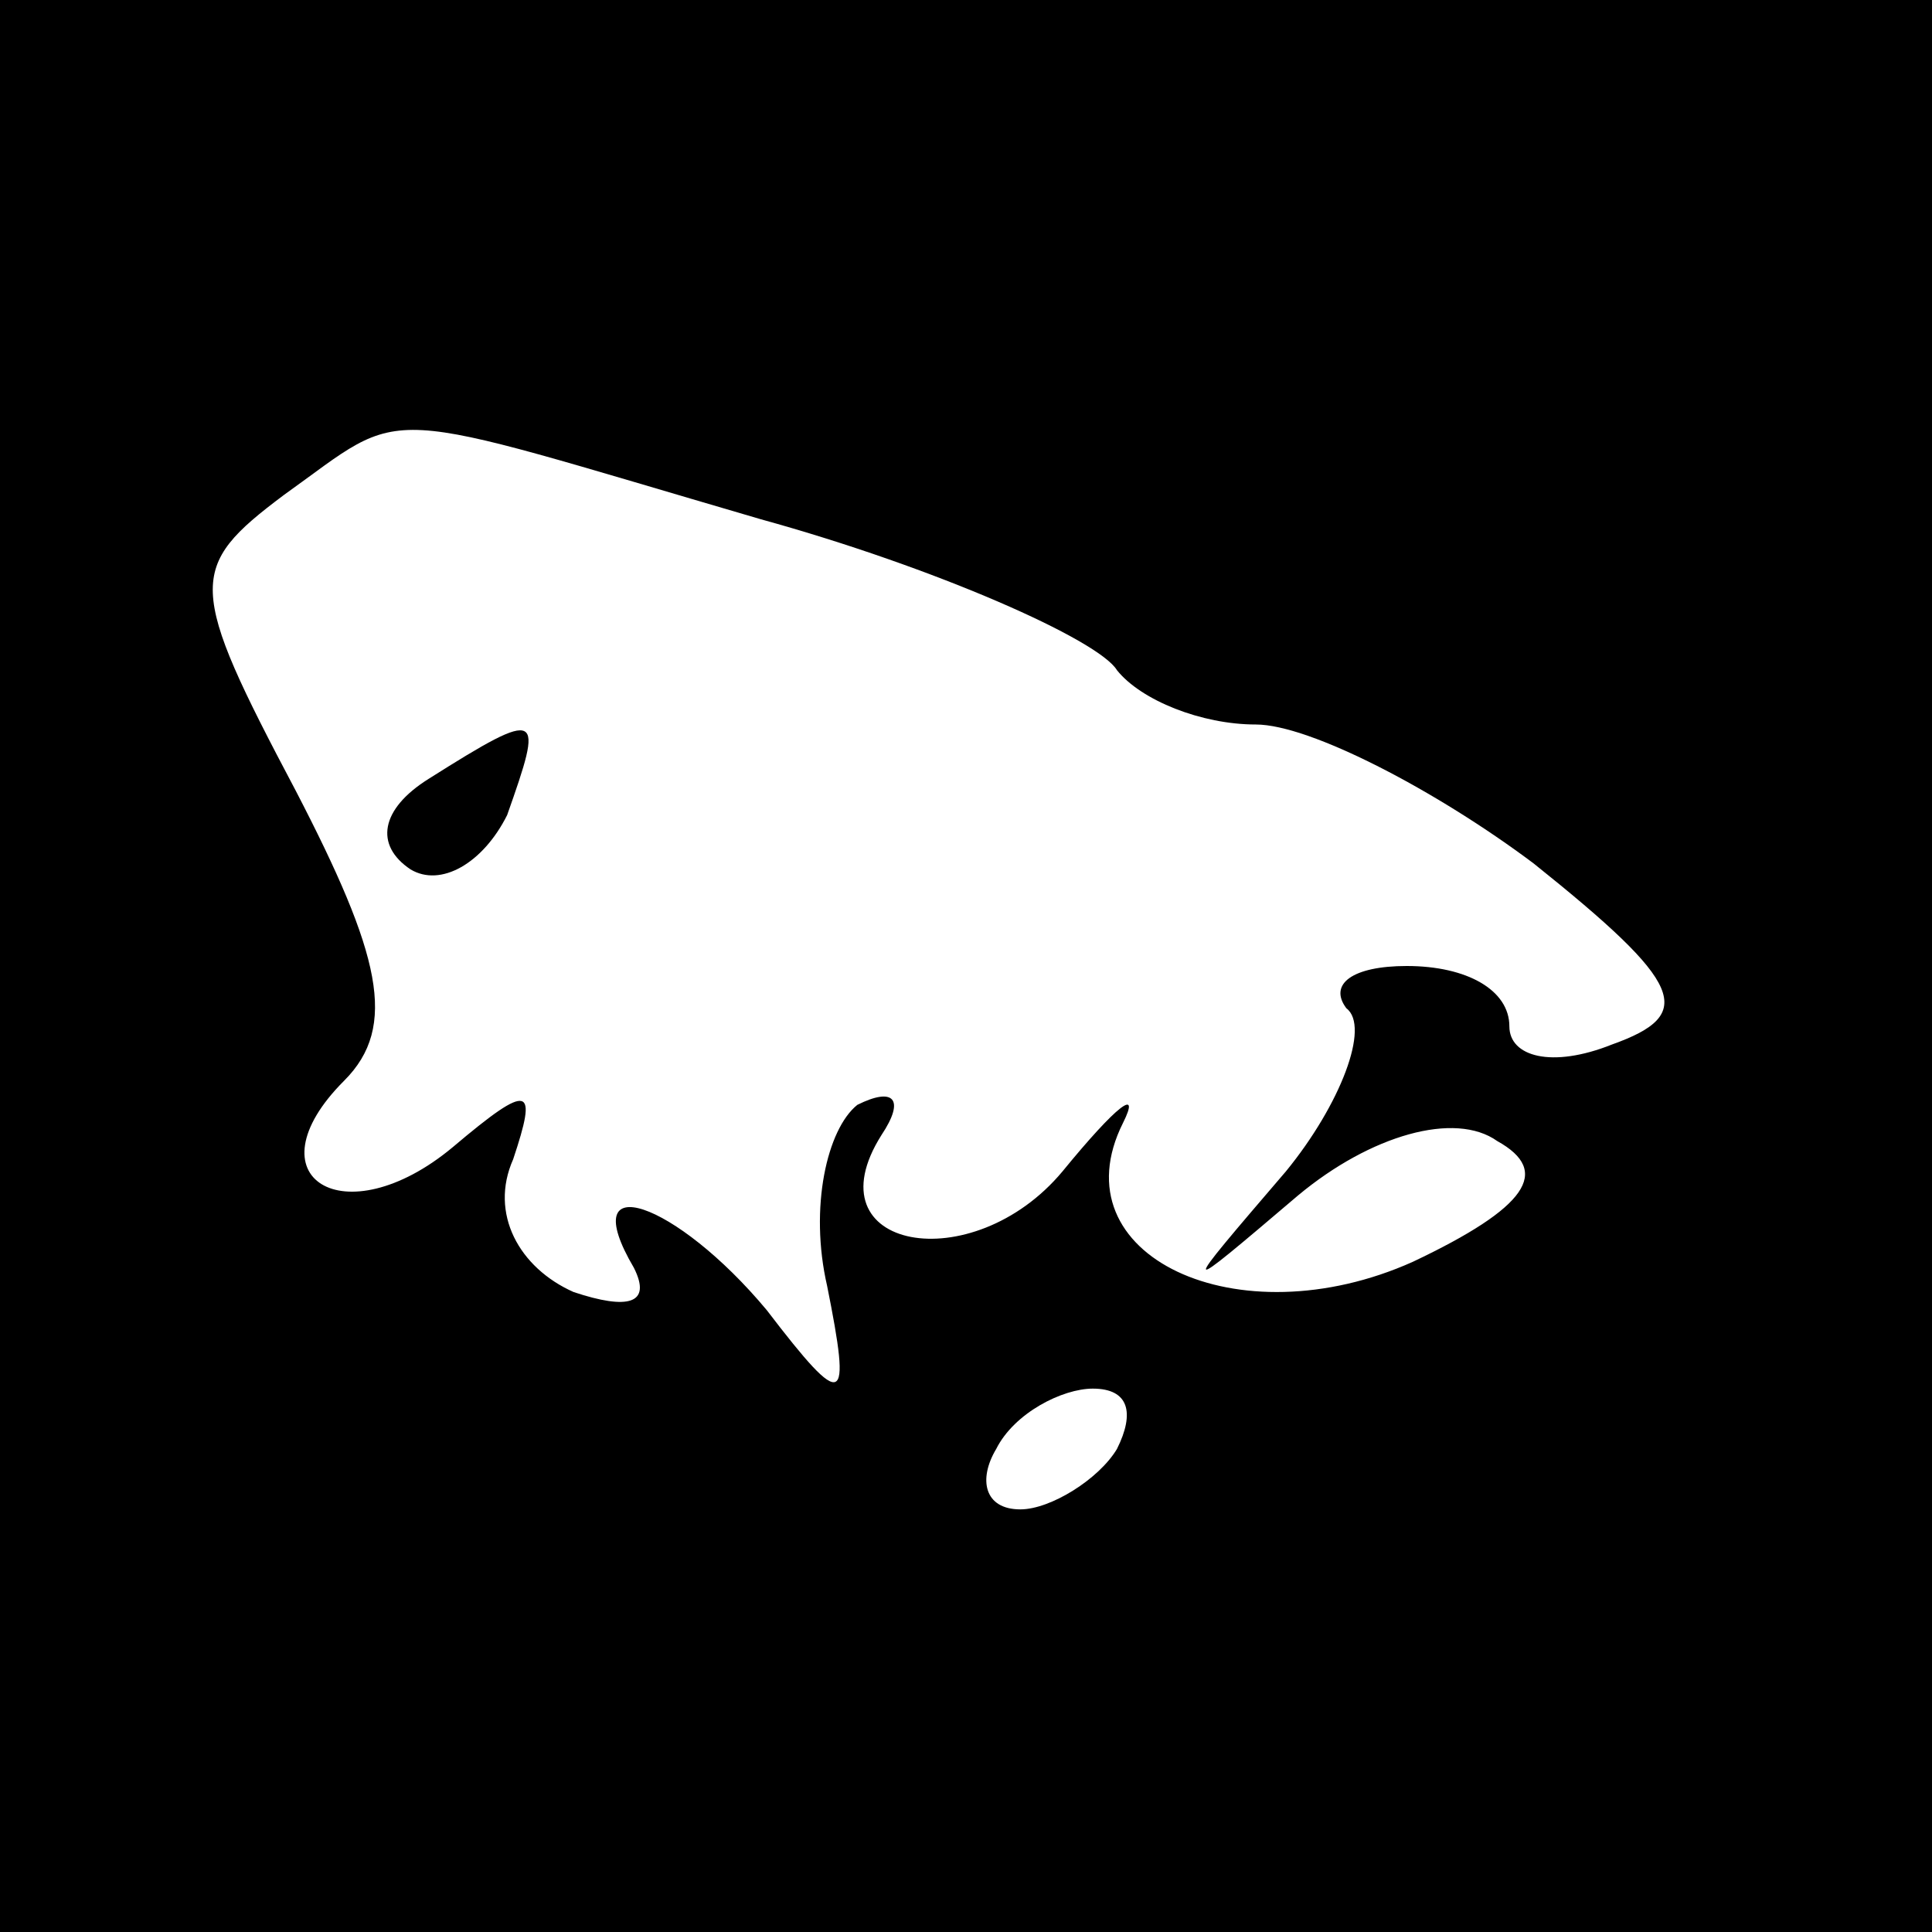 <?xml version="1.0" standalone="no"?>
<!DOCTYPE svg PUBLIC "-//W3C//DTD SVG 20010904//EN"
 "http://www.w3.org/TR/2001/REC-SVG-20010904/DTD/svg10.dtd">
<svg version="1.0" xmlns="http://www.w3.org/2000/svg"
 width="32pt" height="32pt" viewBox="0 0 32 32"
 preserveAspectRatio="xMidYMid meet">
<rect x="0" y="0" width="32" height="32" fill="#808080" stroke="none"/>
<g transform="translate(0,32) scale(0.1,-0.1)"
fill="#000000" stroke="none">
<path fill="#000000" stroke="none" d="M0 160 l0 -160 160 0 160 0 0 160 0
160 -160 0 -160 0 0 -160z"/>
<path fill="#ffffff" stroke="none" d="M126 234 c29 -8 56 -20 59 -25 4 -5 14
-9 23 -9 9 0 30 -11 46 -23 25 -20 27 -25 13 -30 -10 -4 -17 -2 -17 3 0 6 -7
10 -17 10 -9 0 -13 -3 -10 -7 4 -3 -1 -16 -10 -27 -18 -21 -18 -21 2 -4 12 10
26 14 33 9 9 -5 5 -11 -14 -20 -29 -13 -59 1 -48 23 3 6 -1 3 -10 -8 -15 -18
-42 -13 -30 6 4 6 2 8 -4 5 -5 -4 -8 -17 -5 -30 4 -20 3 -21 -10 -4 -15 18
-32 24 -22 7 3 -6 -1 -7 -10 -4 -9 4 -14 13 -10 22 4 12 3 13 -10 2 -18 -15
-34 -5 -18 11 9 9 6 21 -8 48 -18 34 -18 37 -2 49 21 15 14 15 79 -4z"/>
<path fill="#ffffff" stroke="none" d="M185 80 c-3 -5 -11 -10 -16 -10 -6 0
-7 5 -4 10 3 6 11 10 16 10 6 0 7 -4 4 -10z"/>
<path fill="#000000" stroke="none" d="M71 191 c-8 -5 -9 -11 -3 -15 5 -3 12
1 16 9 6 17 6 18 -13 6z"/>
</g>
</svg>
